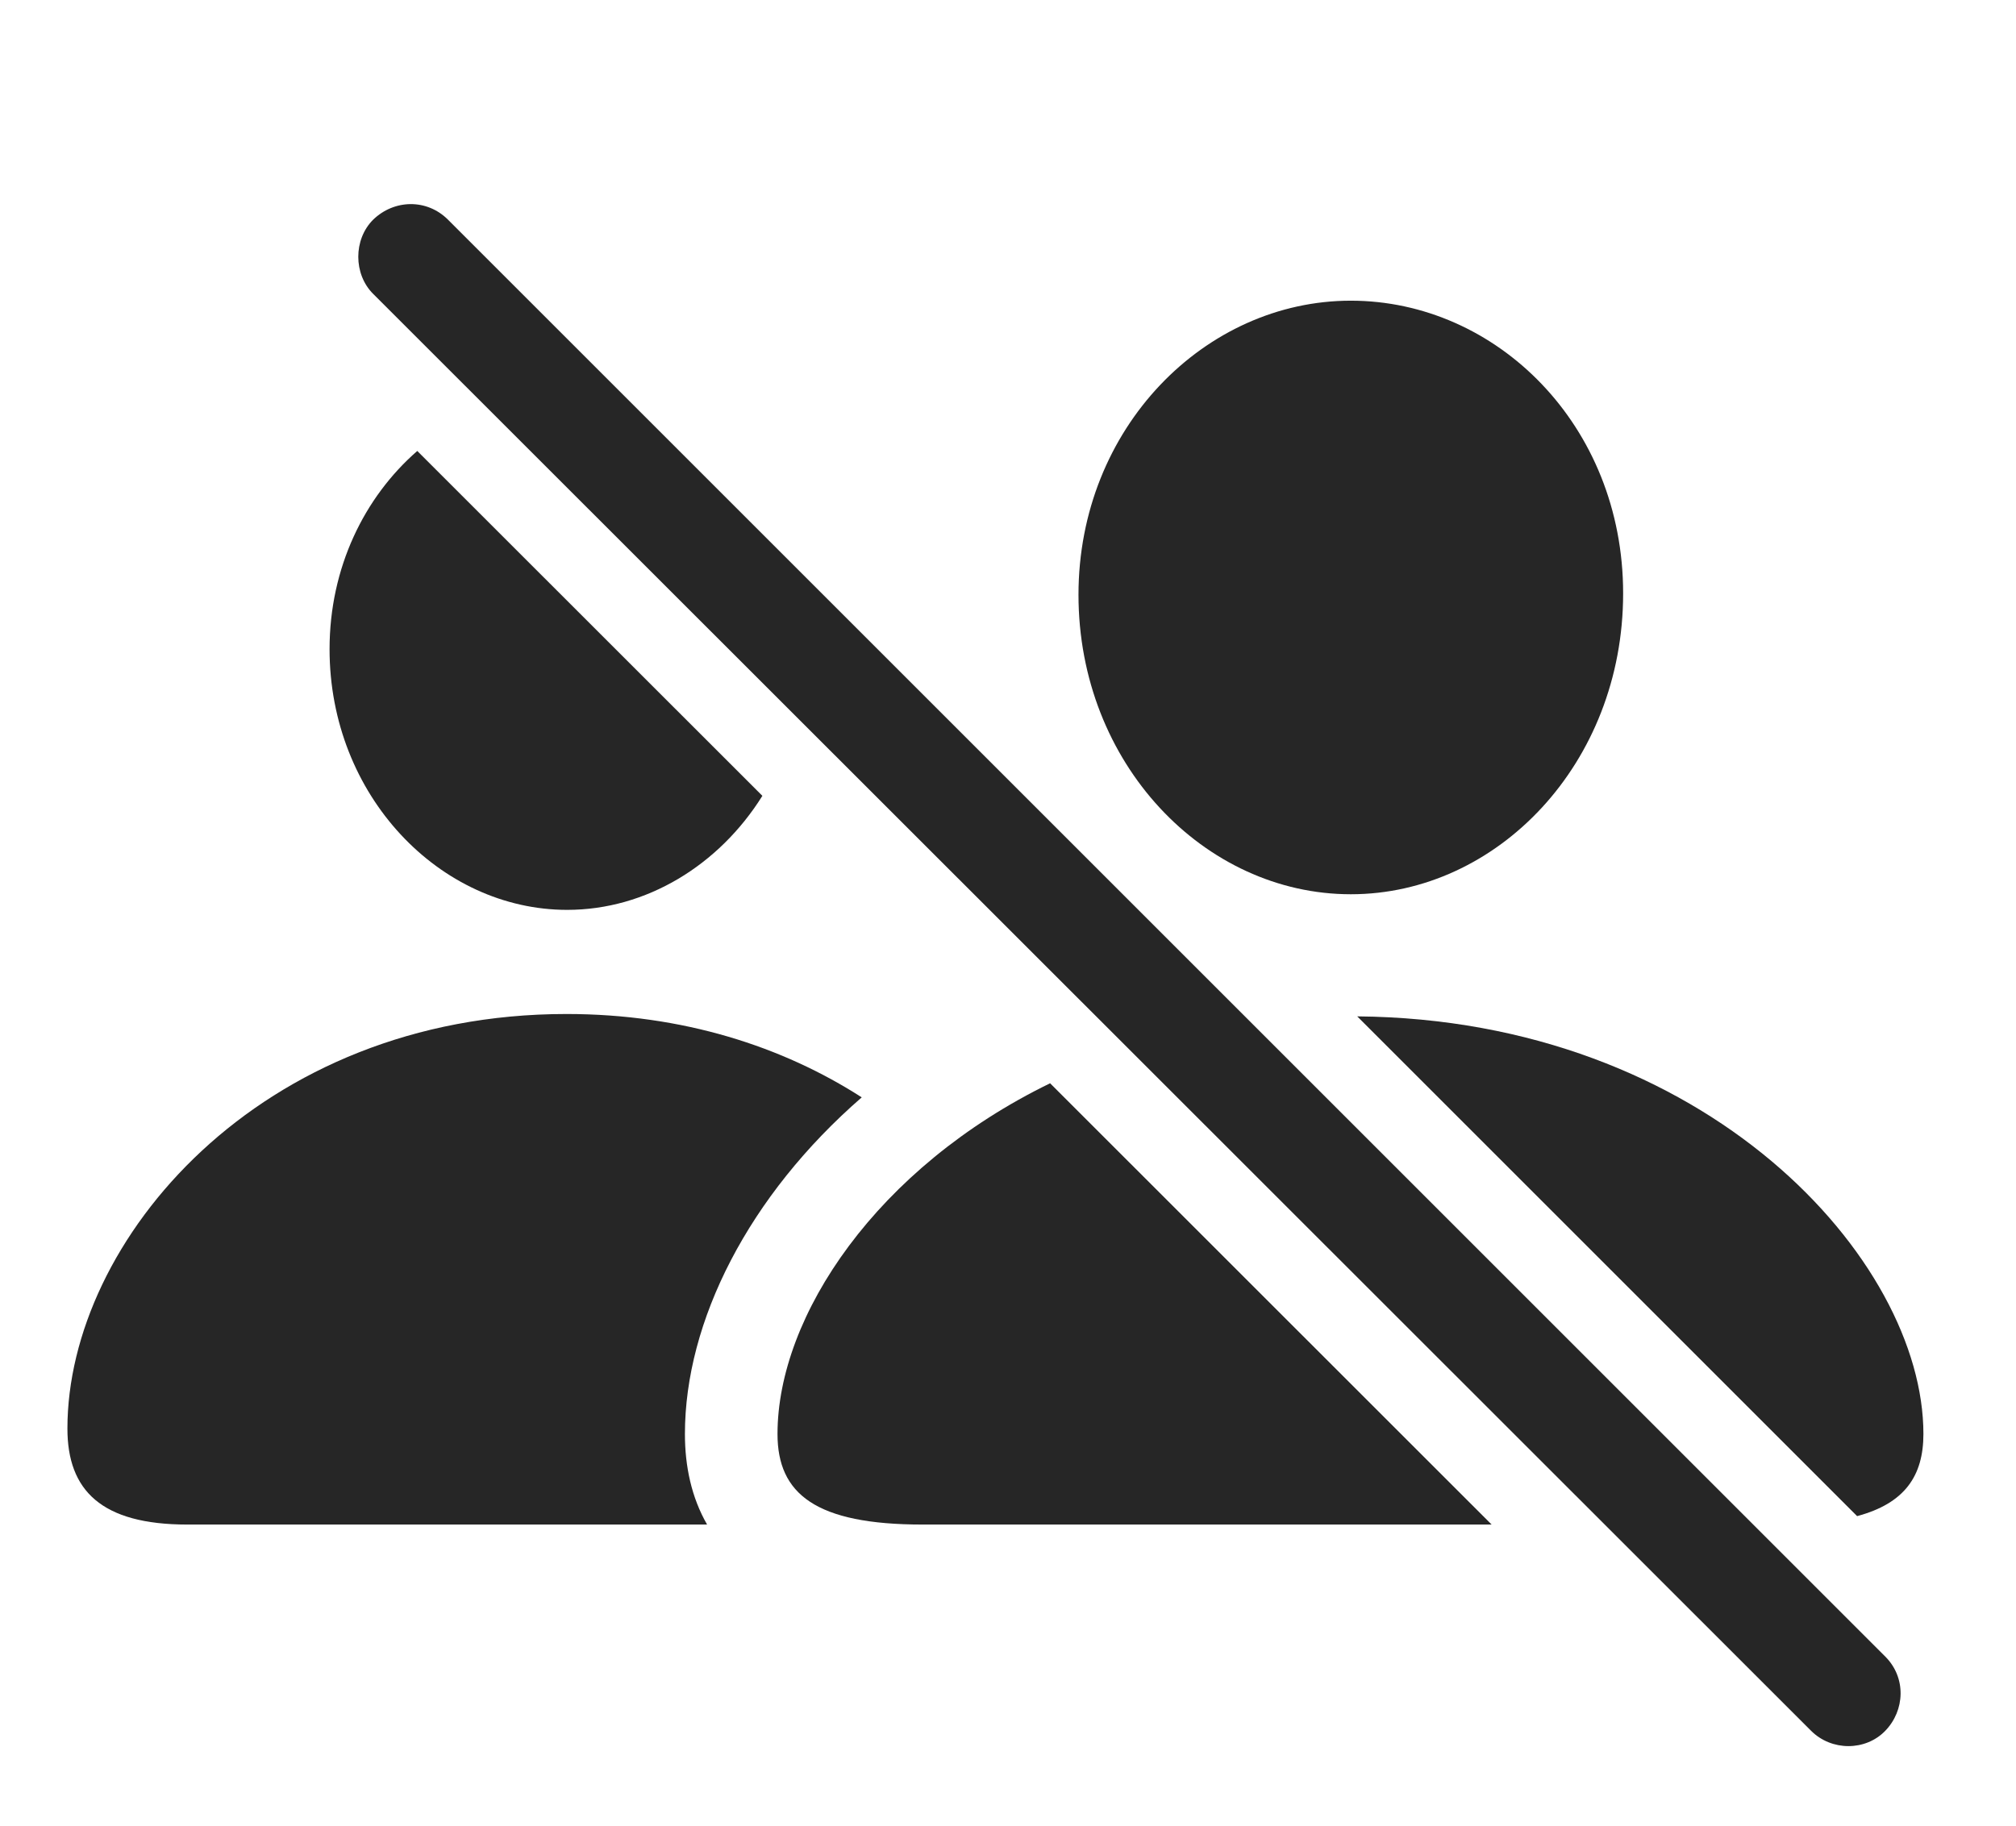 <?xml version="1.0" encoding="UTF-8"?>
<!--Generator: Apple Native CoreSVG 232.5-->
<!DOCTYPE svg
PUBLIC "-//W3C//DTD SVG 1.1//EN"
       "http://www.w3.org/Graphics/SVG/1.1/DTD/svg11.dtd">
<svg version="1.1" xmlns="http://www.w3.org/2000/svg" xmlns:xlink="http://www.w3.org/1999/xlink" width="28.916" height="26.196">
 <g>
  <rect height="26.196" opacity="0" width="28.916" x="0" y="0"/>
  <path d="M12.36 15.744C10.738 17.154 9.824 18.956 9.824 20.574C9.824 21.037 9.918 21.484 10.142 21.873L2.686 21.873C1.455 21.873 0.967 21.384 0.967 20.496C0.967 17.8 3.721 14.548 8.125 14.548C9.794 14.548 11.226 15.015 12.36 15.744ZM10.935 11.418C10.312 12.415 9.269 13.054 8.135 13.054C6.309 13.054 4.727 11.414 4.727 9.314C4.727 8.144 5.226 7.132 5.985 6.47Z" fill="#000000" fill-opacity="0.85"/>
  <path d="M21.395 21.873L13.232 21.873C11.699 21.873 11.152 21.433 11.152 20.574C11.152 18.878 12.581 16.749 15.062 15.542ZM27.588 20.574C27.588 21.174 27.321 21.569 26.637 21.752L19.467 14.582C24.477 14.625 27.588 18.072 27.588 20.574ZM23.281 8.513C23.281 10.955 21.475 12.83 19.375 12.83C17.275 12.83 15.469 10.955 15.469 8.533C15.469 6.14 17.285 4.314 19.375 4.314C21.465 4.314 23.281 6.101 23.281 8.513Z" fill="#000000" fill-opacity="0.85"/>
  <path d="M25.977 24.832C26.27 25.125 26.758 25.125 27.041 24.832C27.324 24.539 27.344 24.07 27.041 23.767L6.426 3.152C6.123 2.849 5.654 2.859 5.352 3.152C5.068 3.435 5.068 3.933 5.352 4.216Z" fill="#000000" fill-opacity="0.85"/>
 </g>
</svg>
